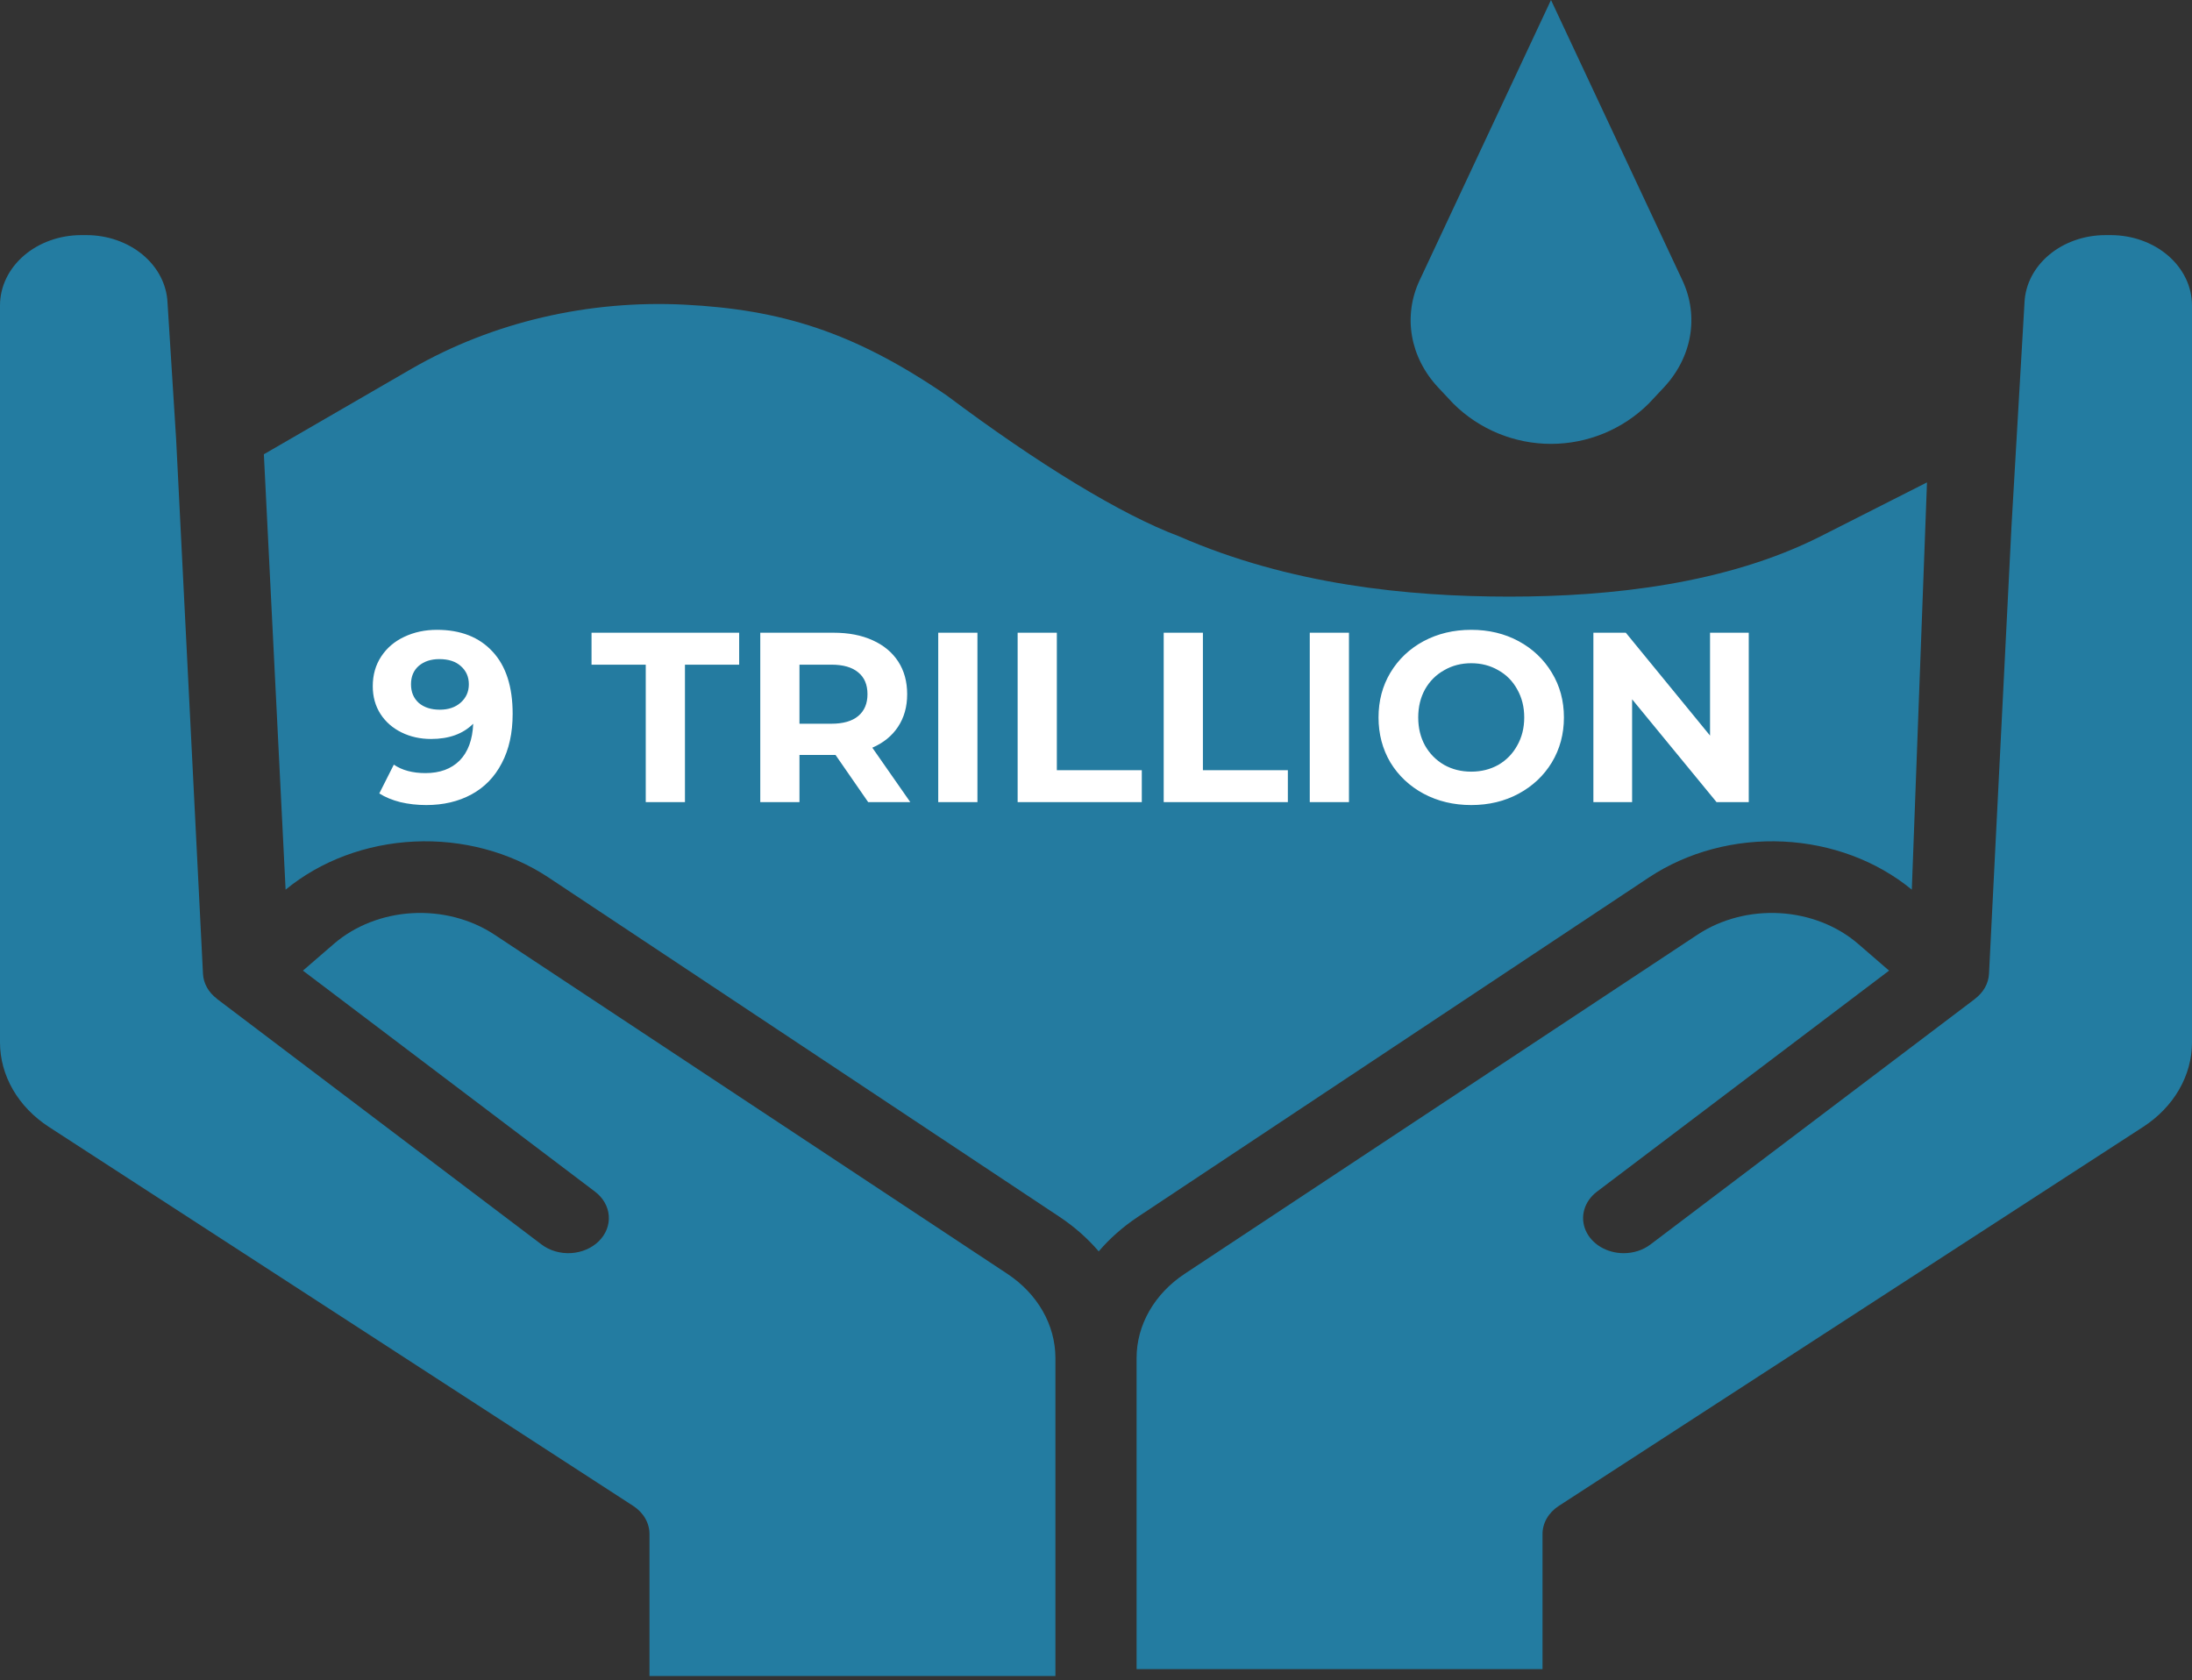 <svg width="317" height="243" viewBox="0 0 317 243" fill="none" xmlns="http://www.w3.org/2000/svg">
<rect x="0" y="0" width="317" height="243" fill="#333333" stroke="none"/>
<path d="M210.178 58.373C213.934 62.099 219.011 64.189 224.301 64.189C229.592 64.189 234.668 62.099 238.424 58.373L240.603 56.049C244.703 51.676 245.738 45.732 243.303 40.538L224.301 0L205.3 40.537C202.865 45.731 203.9 51.675 208 56.049L210.178 58.373Z" fill="#247BA0"/>
<path d="M7.044 162.949L91.578 217.778C92.307 218.251 92.899 218.864 93.306 219.569C93.714 220.274 93.926 221.052 93.926 221.84V242.377H152.63V196.335C152.622 193.996 151.994 191.69 150.796 189.592C149.598 187.495 147.86 185.663 145.717 184.236L71.472 135.138C68.076 132.907 63.863 131.812 59.608 132.056C55.353 132.3 51.343 133.867 48.318 136.466L43.808 140.364L86.049 172.328C87.22 173.215 87.937 174.468 88.04 175.811C88.144 177.155 87.626 178.479 86.601 179.492C85.576 180.505 84.127 181.125 82.574 181.215C81.02 181.304 79.489 180.857 78.317 179.97L31.354 144.433L31.364 144.423C30.765 143.973 30.279 143.423 29.933 142.806C29.588 142.188 29.391 141.517 29.355 140.832L25.473 63.538L24.226 43.771C24.112 41.145 22.826 38.66 20.637 36.837C18.448 35.015 15.527 33.998 12.489 34H11.741C8.628 34.003 5.644 35.074 3.443 36.977C1.242 38.881 0.004 41.462 0 44.154V150.765C0.006 153.129 0.645 155.459 1.867 157.573C3.089 159.687 4.861 161.527 7.044 162.949Z" fill="#237CA1"/>
<path d="M234.815 181.226C233.62 181.226 232.454 180.911 231.472 180.324C230.489 179.736 229.738 178.902 229.317 177.935C228.897 176.968 228.828 175.914 229.119 174.912C229.41 173.91 230.048 173.008 230.947 172.328L273.192 140.364L268.684 136.466C265.659 133.866 261.648 132.3 257.393 132.056C253.137 131.812 248.923 132.908 245.528 135.14L171.282 184.237C169.139 185.664 167.402 187.496 166.204 189.593C165.005 191.69 164.378 193.996 164.37 196.335V241.377H223.074V221.84C223.074 221.052 223.286 220.274 223.694 219.569C224.101 218.864 224.693 218.251 225.422 217.778L309.956 162.949C312.139 161.527 313.911 159.687 315.133 157.573C316.355 155.459 316.994 153.129 317 150.765V44.154C316.996 41.462 315.758 38.881 313.557 36.977C311.356 35.074 308.372 34.003 305.259 34H304.511C301.483 33.995 298.57 35.004 296.383 36.815C294.196 38.626 292.905 41.099 292.779 43.715L290.891 76.189L287.643 140.832C287.607 141.517 287.41 142.189 287.064 142.806C286.719 143.423 286.232 143.973 285.634 144.423L285.643 144.433L238.68 179.97C237.611 180.781 236.237 181.227 234.815 181.226Z" fill="#237CA1"/>
<path d="M79.268 126.857L153.261 175.994C155.394 177.416 157.289 179.089 158.892 180.964C160.495 179.089 162.39 177.417 164.523 175.996L238.513 126.858C244.059 123.198 250.922 121.369 257.878 121.699C264.833 122.029 271.426 124.495 276.48 128.658L278.674 69.761L263.296 77.554C249.689 84.435 233 86.278 218.275 86.278C203.55 86.278 186.5 84.554 170.5 77.554C162.16 74.447 149.99 66.996 136.946 57.212C123.5 48 112.962 44.766 99.013 44.059C85.064 43.353 71.227 46.593 59.577 53.293L38.159 65.694L41.303 128.658C46.357 124.496 52.95 122.029 59.904 121.699C66.859 121.369 73.722 123.197 79.268 126.857Z" fill="#247BA0"/>
<path d="M63.184 91.08C66.614 91.08 69.297 92.13 71.234 94.23C73.17 96.307 74.138 99.305 74.138 103.225C74.138 106.002 73.614 108.382 72.564 110.365C71.537 112.348 70.079 113.853 68.189 114.88C66.299 115.907 64.117 116.42 61.644 116.42C60.337 116.42 59.089 116.28 57.898 116C56.709 115.697 55.694 115.277 54.853 114.74L56.953 110.575C58.144 111.392 59.672 111.8 61.538 111.8C63.615 111.8 65.26 111.193 66.474 109.98C67.687 108.743 68.34 106.97 68.433 104.66C66.963 106.13 64.933 106.865 62.343 106.865C60.78 106.865 59.357 106.55 58.074 105.92C56.79 105.29 55.775 104.403 55.029 103.26C54.282 102.093 53.908 100.752 53.908 99.235C53.908 97.602 54.317 96.167 55.133 94.93C55.95 93.693 57.059 92.748 58.459 92.095C59.882 91.418 61.457 91.08 63.184 91.08ZM63.603 102.63C64.84 102.63 65.844 102.292 66.614 101.615C67.407 100.915 67.803 100.028 67.803 98.955C67.803 97.882 67.418 97.007 66.648 96.33C65.902 95.653 64.864 95.315 63.533 95.315C62.32 95.315 61.328 95.642 60.559 96.295C59.812 96.948 59.438 97.835 59.438 98.955C59.438 100.075 59.812 100.973 60.559 101.65C61.328 102.303 62.343 102.63 63.603 102.63ZM93.386 96.12H85.546V91.5H106.896V96.12H99.056V116H93.386V96.12ZM125.557 116L120.832 109.175H120.552H115.617V116H109.947V91.5H120.552C122.722 91.5 124.6 91.862 126.187 92.585C127.797 93.308 129.033 94.335 129.897 95.665C130.76 96.995 131.192 98.57 131.192 100.39C131.192 102.21 130.748 103.785 129.862 105.115C128.998 106.422 127.762 107.425 126.152 108.125L131.647 116H125.557ZM125.452 100.39C125.452 99.013 125.008 97.963 124.122 97.24C123.235 96.493 121.94 96.12 120.237 96.12H115.617V104.66H120.237C121.94 104.66 123.235 104.287 124.122 103.54C125.008 102.793 125.452 101.743 125.452 100.39ZM135.684 91.5H141.354V116H135.684V91.5ZM147.168 91.5H152.838V111.38H165.123V116H147.168V91.5ZM168.291 91.5H173.961V111.38H186.246V116H168.291V91.5ZM189.414 91.5H195.084V116H189.414V91.5ZM212.764 116.42C210.22 116.42 207.922 115.872 205.869 114.775C203.839 113.678 202.24 112.173 201.074 110.26C199.93 108.323 199.359 106.153 199.359 103.75C199.359 101.347 199.93 99.188 201.074 97.275C202.24 95.338 203.839 93.822 205.869 92.725C207.922 91.628 210.22 91.08 212.764 91.08C215.307 91.08 217.594 91.628 219.624 92.725C221.654 93.822 223.252 95.338 224.419 97.275C225.585 99.188 226.169 101.347 226.169 103.75C226.169 106.153 225.585 108.323 224.419 110.26C223.252 112.173 221.654 113.678 219.624 114.775C217.594 115.872 215.307 116.42 212.764 116.42ZM212.764 111.59C214.21 111.59 215.517 111.263 216.684 110.61C217.85 109.933 218.76 109 219.414 107.81C220.09 106.62 220.429 105.267 220.429 103.75C220.429 102.233 220.09 100.88 219.414 99.69C218.76 98.5 217.85 97.578 216.684 96.925C215.517 96.248 214.21 95.91 212.764 95.91C211.317 95.91 210.01 96.248 208.844 96.925C207.677 97.578 206.755 98.5 206.079 99.69C205.425 100.88 205.099 102.233 205.099 103.75C205.099 105.267 205.425 106.62 206.079 107.81C206.755 109 207.677 109.933 208.844 110.61C210.01 111.263 211.317 111.59 212.764 111.59ZM252.9 91.5V116H248.245L236.03 101.125V116H230.43V91.5H235.12L247.3 106.375V91.5H252.9Z" fill="white"/>
</svg>

